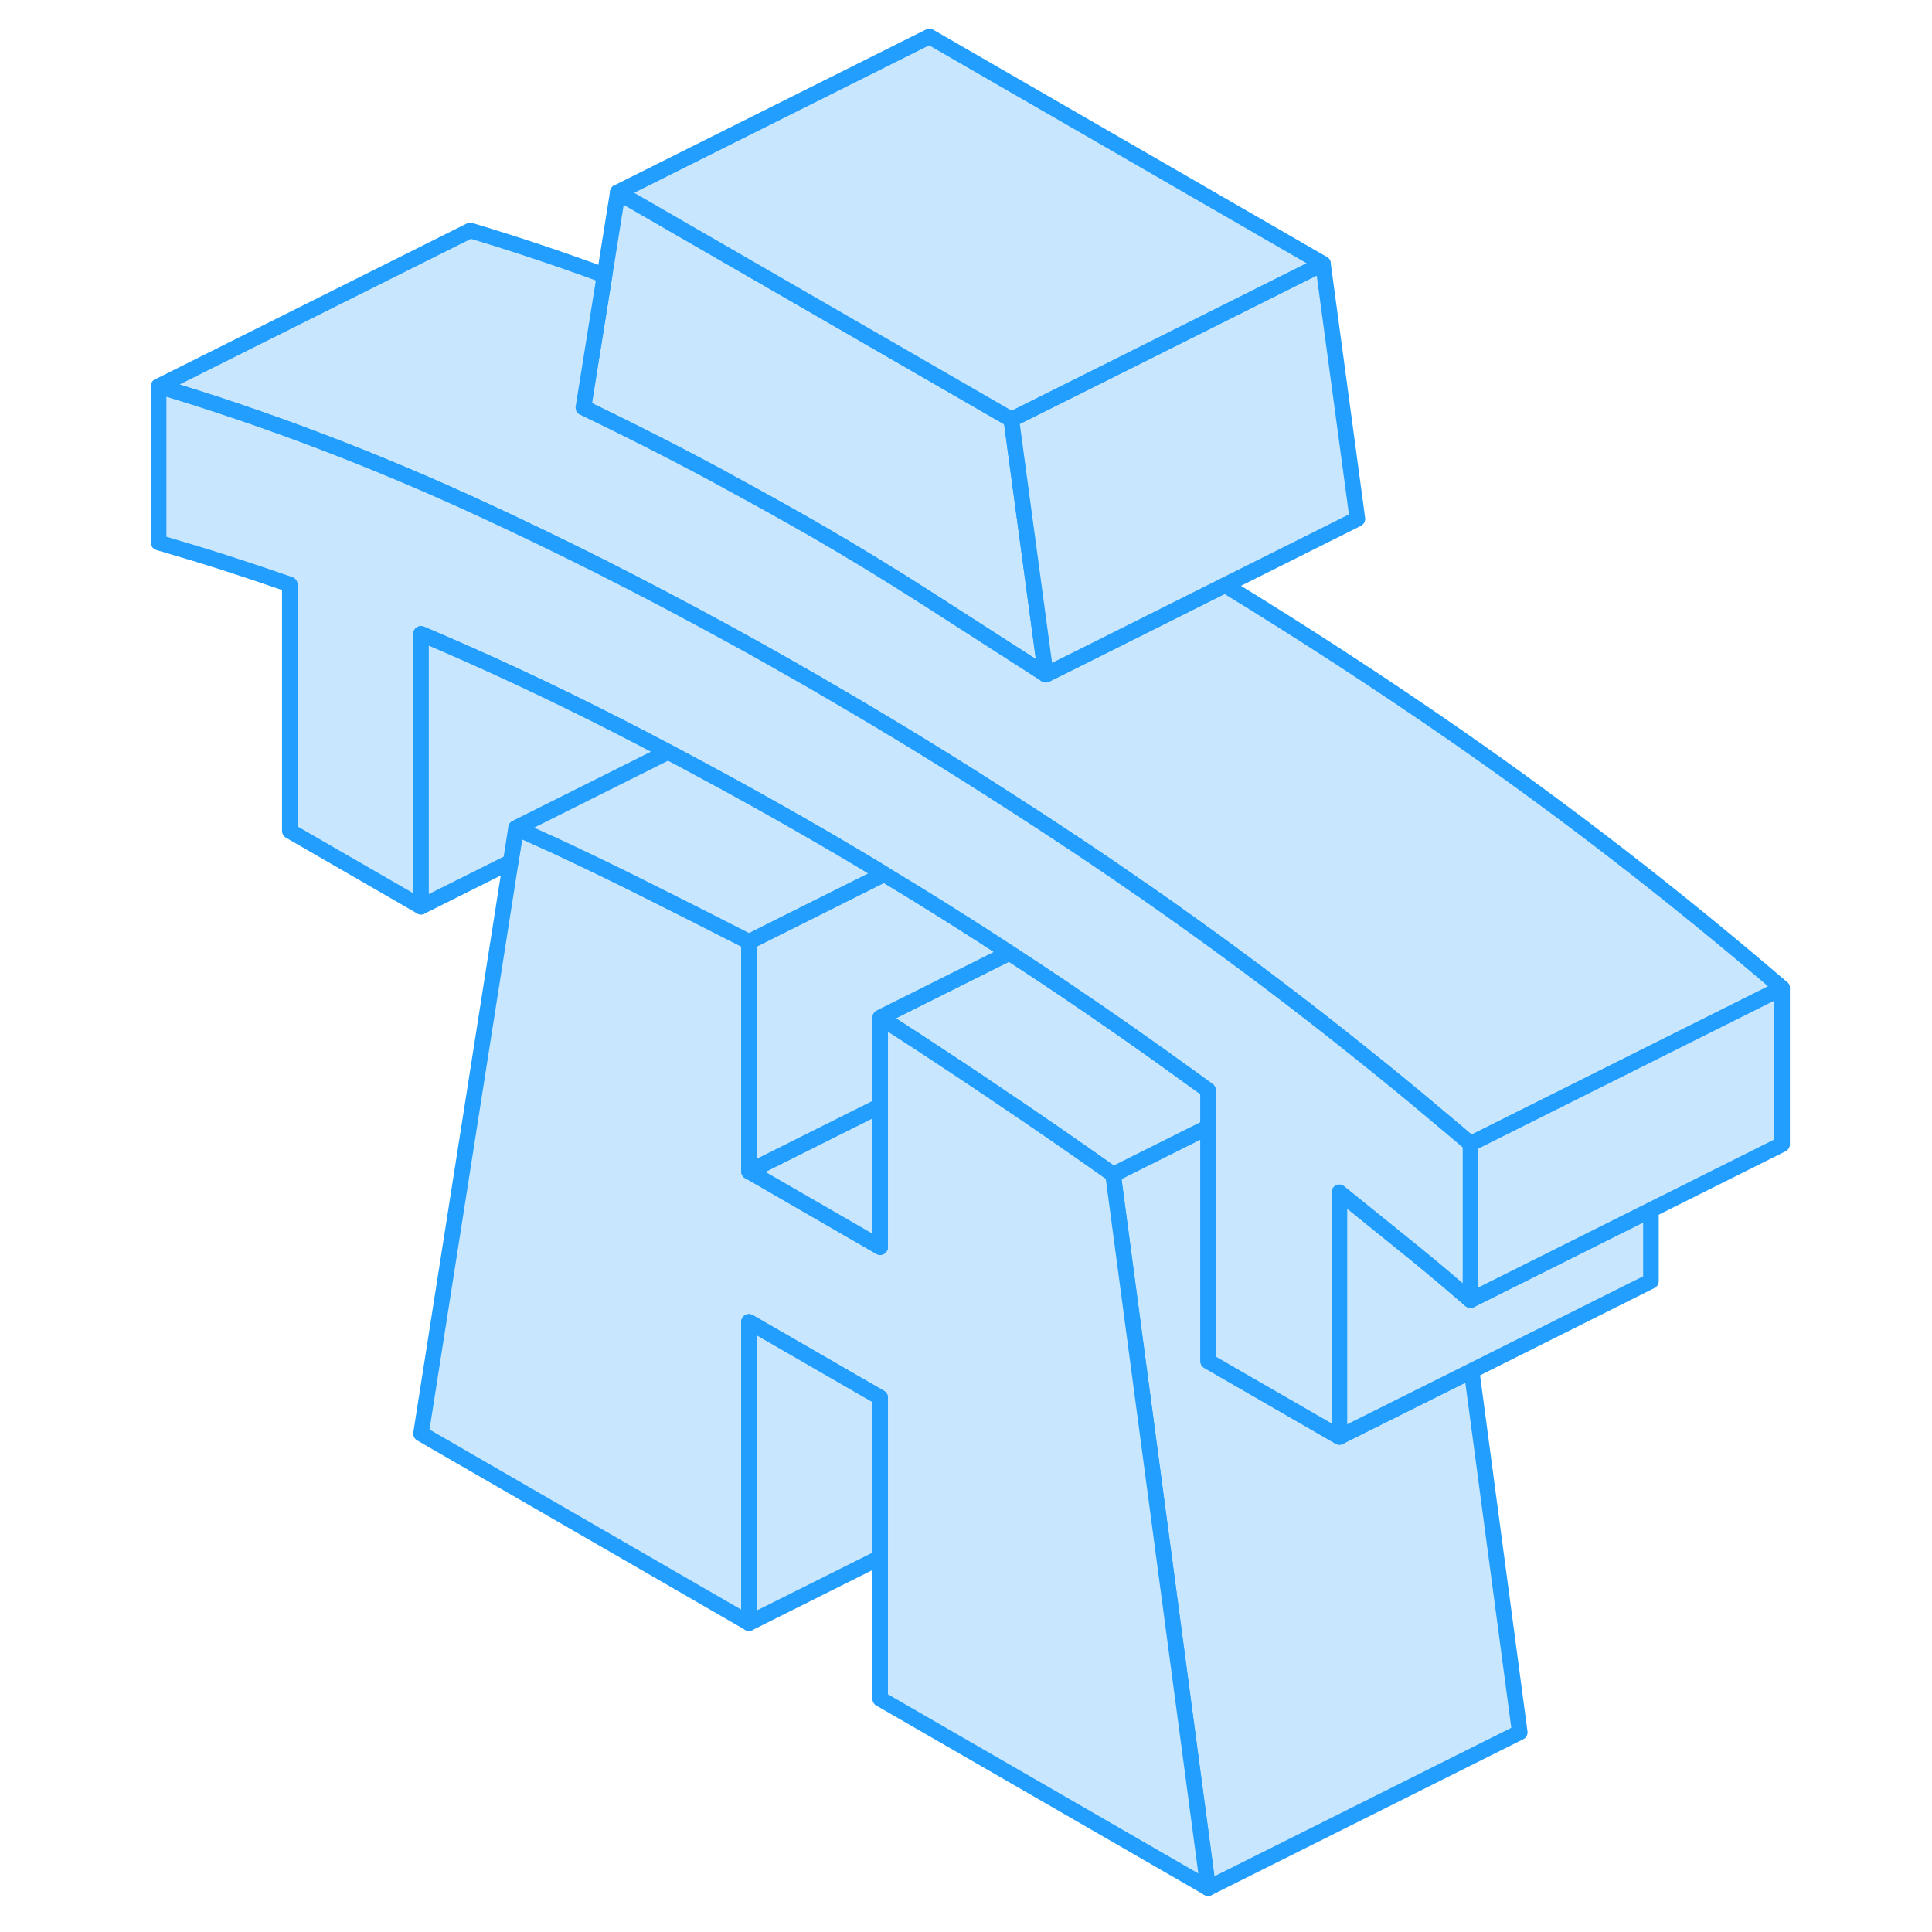 <svg viewBox="0 0 109 124" fill="#c8e7ff" xmlns="http://www.w3.org/2000/svg" height="48" width="48" stroke-width="1px" stroke-linecap="round" stroke-linejoin="round"><path d="M59.621 43.303C57.171 41.723 54.691 40.133 52.201 38.533C49.711 36.933 47.241 35.423 44.781 34.003C43.031 33.003 41.281 32.023 39.521 31.073C38.801 30.673 38.081 30.283 37.361 29.903C34.871 28.583 32.391 27.343 29.941 26.163L31.301 17.673L32.151 12.343L57.41 26.923L57.811 29.903L59.221 40.333L59.621 43.303Z" stroke="#229EFF" stroke-linejoin="round"/><path d="M90.041 111.183L70.041 121.183L64.141 76.903L63.941 75.383L70.041 72.333V87.363L78.461 92.223L86.951 87.983L90.041 111.183Z" stroke="#229EFF" stroke-linejoin="round"/><path d="M70.041 69.973V72.333L63.941 75.383C61.481 73.643 58.991 71.923 56.461 70.223C55.611 69.643 54.751 69.073 53.91 68.513C52.251 67.413 50.621 66.343 48.991 65.303L57.291 61.153C57.291 61.153 57.37 61.203 57.41 61.233C58.461 61.923 59.521 62.613 60.571 63.323C63.381 65.213 66.181 67.173 68.991 69.213C69.341 69.463 69.691 69.713 70.041 69.973Z" stroke="#229EFF" stroke-linejoin="round"/><path d="M48.991 89.703L40.571 84.843V104.173L19.521 92.013L25.281 55.313L25.621 53.143C26.311 53.453 27.011 53.773 27.711 54.093H27.721C29.501 54.913 31.281 55.773 33.101 56.672C35.621 57.932 38.111 59.183 40.571 60.443V75.183H40.591L48.991 80.043V65.303C50.621 66.343 52.251 67.413 53.91 68.513C54.751 69.073 55.611 69.642 56.461 70.222C58.991 71.922 61.481 73.643 63.941 75.383L64.141 76.903L70.041 121.183L48.991 109.033V89.703Z" stroke="#229EFF" stroke-linejoin="round"/><path d="M48.991 70.973V80.043L40.591 75.193V75.173L48.991 70.973Z" stroke="#229EFF" stroke-linejoin="round"/><path d="M57.291 61.153L48.991 65.303V70.972L40.571 75.183V60.443L43.101 59.183L49.251 56.102C51.931 57.712 54.611 59.403 57.291 61.153Z" stroke="#229EFF" stroke-linejoin="round"/><path d="M98.461 77.653V82.223L86.951 87.984L78.461 92.223V76.523L82.671 79.924C83.88 80.894 85.081 81.894 86.281 82.933C86.481 83.094 86.68 83.273 86.88 83.444L94.221 79.773L98.461 77.653Z" stroke="#229EFF" stroke-linejoin="round"/><path d="M106.88 63.413L99.301 67.203L98.461 67.623L90.041 71.833L86.88 73.413C86.18 72.813 85.471 72.213 84.771 71.633C83.091 70.213 81.401 68.833 79.721 67.493C76.151 64.633 72.571 61.923 68.991 59.363C67.991 58.643 66.991 57.933 65.991 57.243C65.871 57.153 65.741 57.073 65.621 56.993C63.941 55.823 62.261 54.683 60.571 53.573C59.671 52.973 58.761 52.383 57.861 51.803C53.761 49.143 49.621 46.603 45.461 44.193C45.231 44.053 45.011 43.923 44.781 43.793C44.711 43.753 44.641 43.713 44.571 43.673C42.881 42.703 41.201 41.753 39.521 40.833C36.701 39.283 33.891 37.803 31.101 36.393C28.581 35.123 26.071 33.913 23.571 32.753C16.591 29.523 9.621 26.873 2.681 24.793L22.68 14.793C25.55 15.653 28.421 16.613 31.301 17.673L29.941 26.163C32.391 27.343 34.871 28.583 37.361 29.903C38.081 30.283 38.801 30.673 39.521 31.073C41.281 32.023 43.031 33.003 44.781 34.003C47.241 35.423 49.711 36.933 52.201 38.533C54.691 40.133 57.171 41.723 59.621 43.303L62.231 42.003L71.121 37.553C76.121 40.613 81.081 43.833 85.991 47.243C92.971 52.083 99.941 57.473 106.88 63.413Z" stroke="#229EFF" stroke-linejoin="round"/><path d="M79.621 33.303L71.121 37.553L62.231 42.003L59.621 43.303L59.221 40.333L57.811 29.903L57.41 26.923L64.061 23.603L77.41 16.923L79.621 33.303Z" stroke="#229EFF" stroke-linejoin="round"/><path d="M77.41 16.923L64.061 23.603L57.41 26.923L32.151 12.343L52.151 2.343L77.41 16.923Z" stroke="#229EFF" stroke-linejoin="round"/><path d="M106.88 63.413V73.443L98.461 77.653L94.221 79.773L86.88 83.443V73.413L90.041 71.833L98.461 67.623L99.301 67.203L106.88 63.413Z" stroke="#229EFF" stroke-linejoin="round"/><path d="M86.88 73.413V83.443C86.68 83.273 86.481 83.093 86.281 82.933C85.081 81.893 83.88 80.893 82.671 79.923L78.461 76.523V92.223L70.041 87.363V69.973C69.691 69.713 69.341 69.463 68.991 69.213C66.181 67.173 63.381 65.213 60.571 63.323C59.521 62.613 58.461 61.923 57.41 61.233C57.37 61.203 57.331 61.183 57.291 61.153C54.611 59.403 51.931 57.713 49.251 56.103C47.761 55.193 46.271 54.313 44.781 53.453C44.541 53.313 44.311 53.183 44.071 53.043C41.821 51.753 39.571 50.503 37.311 49.293C36.671 48.943 36.02 48.603 35.38 48.263C34.3 47.693 33.23 47.133 32.151 46.583C27.941 44.433 23.731 42.463 19.521 40.683V58.193L11.101 53.333V37.513C9.691 37.023 8.291 36.553 6.891 36.103C5.481 35.653 4.081 35.233 2.681 34.823V24.793C9.621 26.873 16.591 29.523 23.571 32.753C26.071 33.913 28.581 35.123 31.101 36.393C33.891 37.803 36.701 39.283 39.521 40.833C41.201 41.753 42.881 42.703 44.571 43.673C44.641 43.713 44.711 43.753 44.781 43.793C45.011 43.923 45.231 44.053 45.461 44.193C49.621 46.603 53.761 49.143 57.861 51.803C58.761 52.383 59.671 52.973 60.571 53.573C62.261 54.683 63.941 55.823 65.621 56.993C65.741 57.073 65.871 57.153 65.991 57.243C66.991 57.933 67.991 58.643 68.991 59.363C72.571 61.923 76.151 64.633 79.721 67.493C81.401 68.833 83.091 70.213 84.771 71.633C85.471 72.213 86.18 72.813 86.88 73.413Z" stroke="#229EFF" stroke-linejoin="round"/><path d="M35.38 48.263L25.621 53.143L25.281 55.313L19.521 58.193V40.683C23.731 42.463 27.941 44.433 32.151 46.583C33.23 47.133 34.3 47.693 35.38 48.263Z" stroke="#229EFF" stroke-linejoin="round"/><path d="M49.251 56.103L43.101 59.173L40.571 60.443C38.111 59.183 35.621 57.933 33.101 56.673C31.281 55.773 29.501 54.913 27.721 54.093H27.711C27.011 53.773 26.311 53.453 25.621 53.143L35.38 48.263C36.02 48.603 36.671 48.943 37.311 49.293C39.571 50.503 41.821 51.753 44.071 53.043C44.311 53.183 44.541 53.313 44.781 53.453C46.271 54.313 47.761 55.193 49.251 56.103Z" stroke="#229EFF" stroke-linejoin="round"/><path d="M48.991 89.703V99.963L40.571 104.173V84.843L48.991 89.703Z" stroke="#229EFF" stroke-linejoin="round"/></svg>